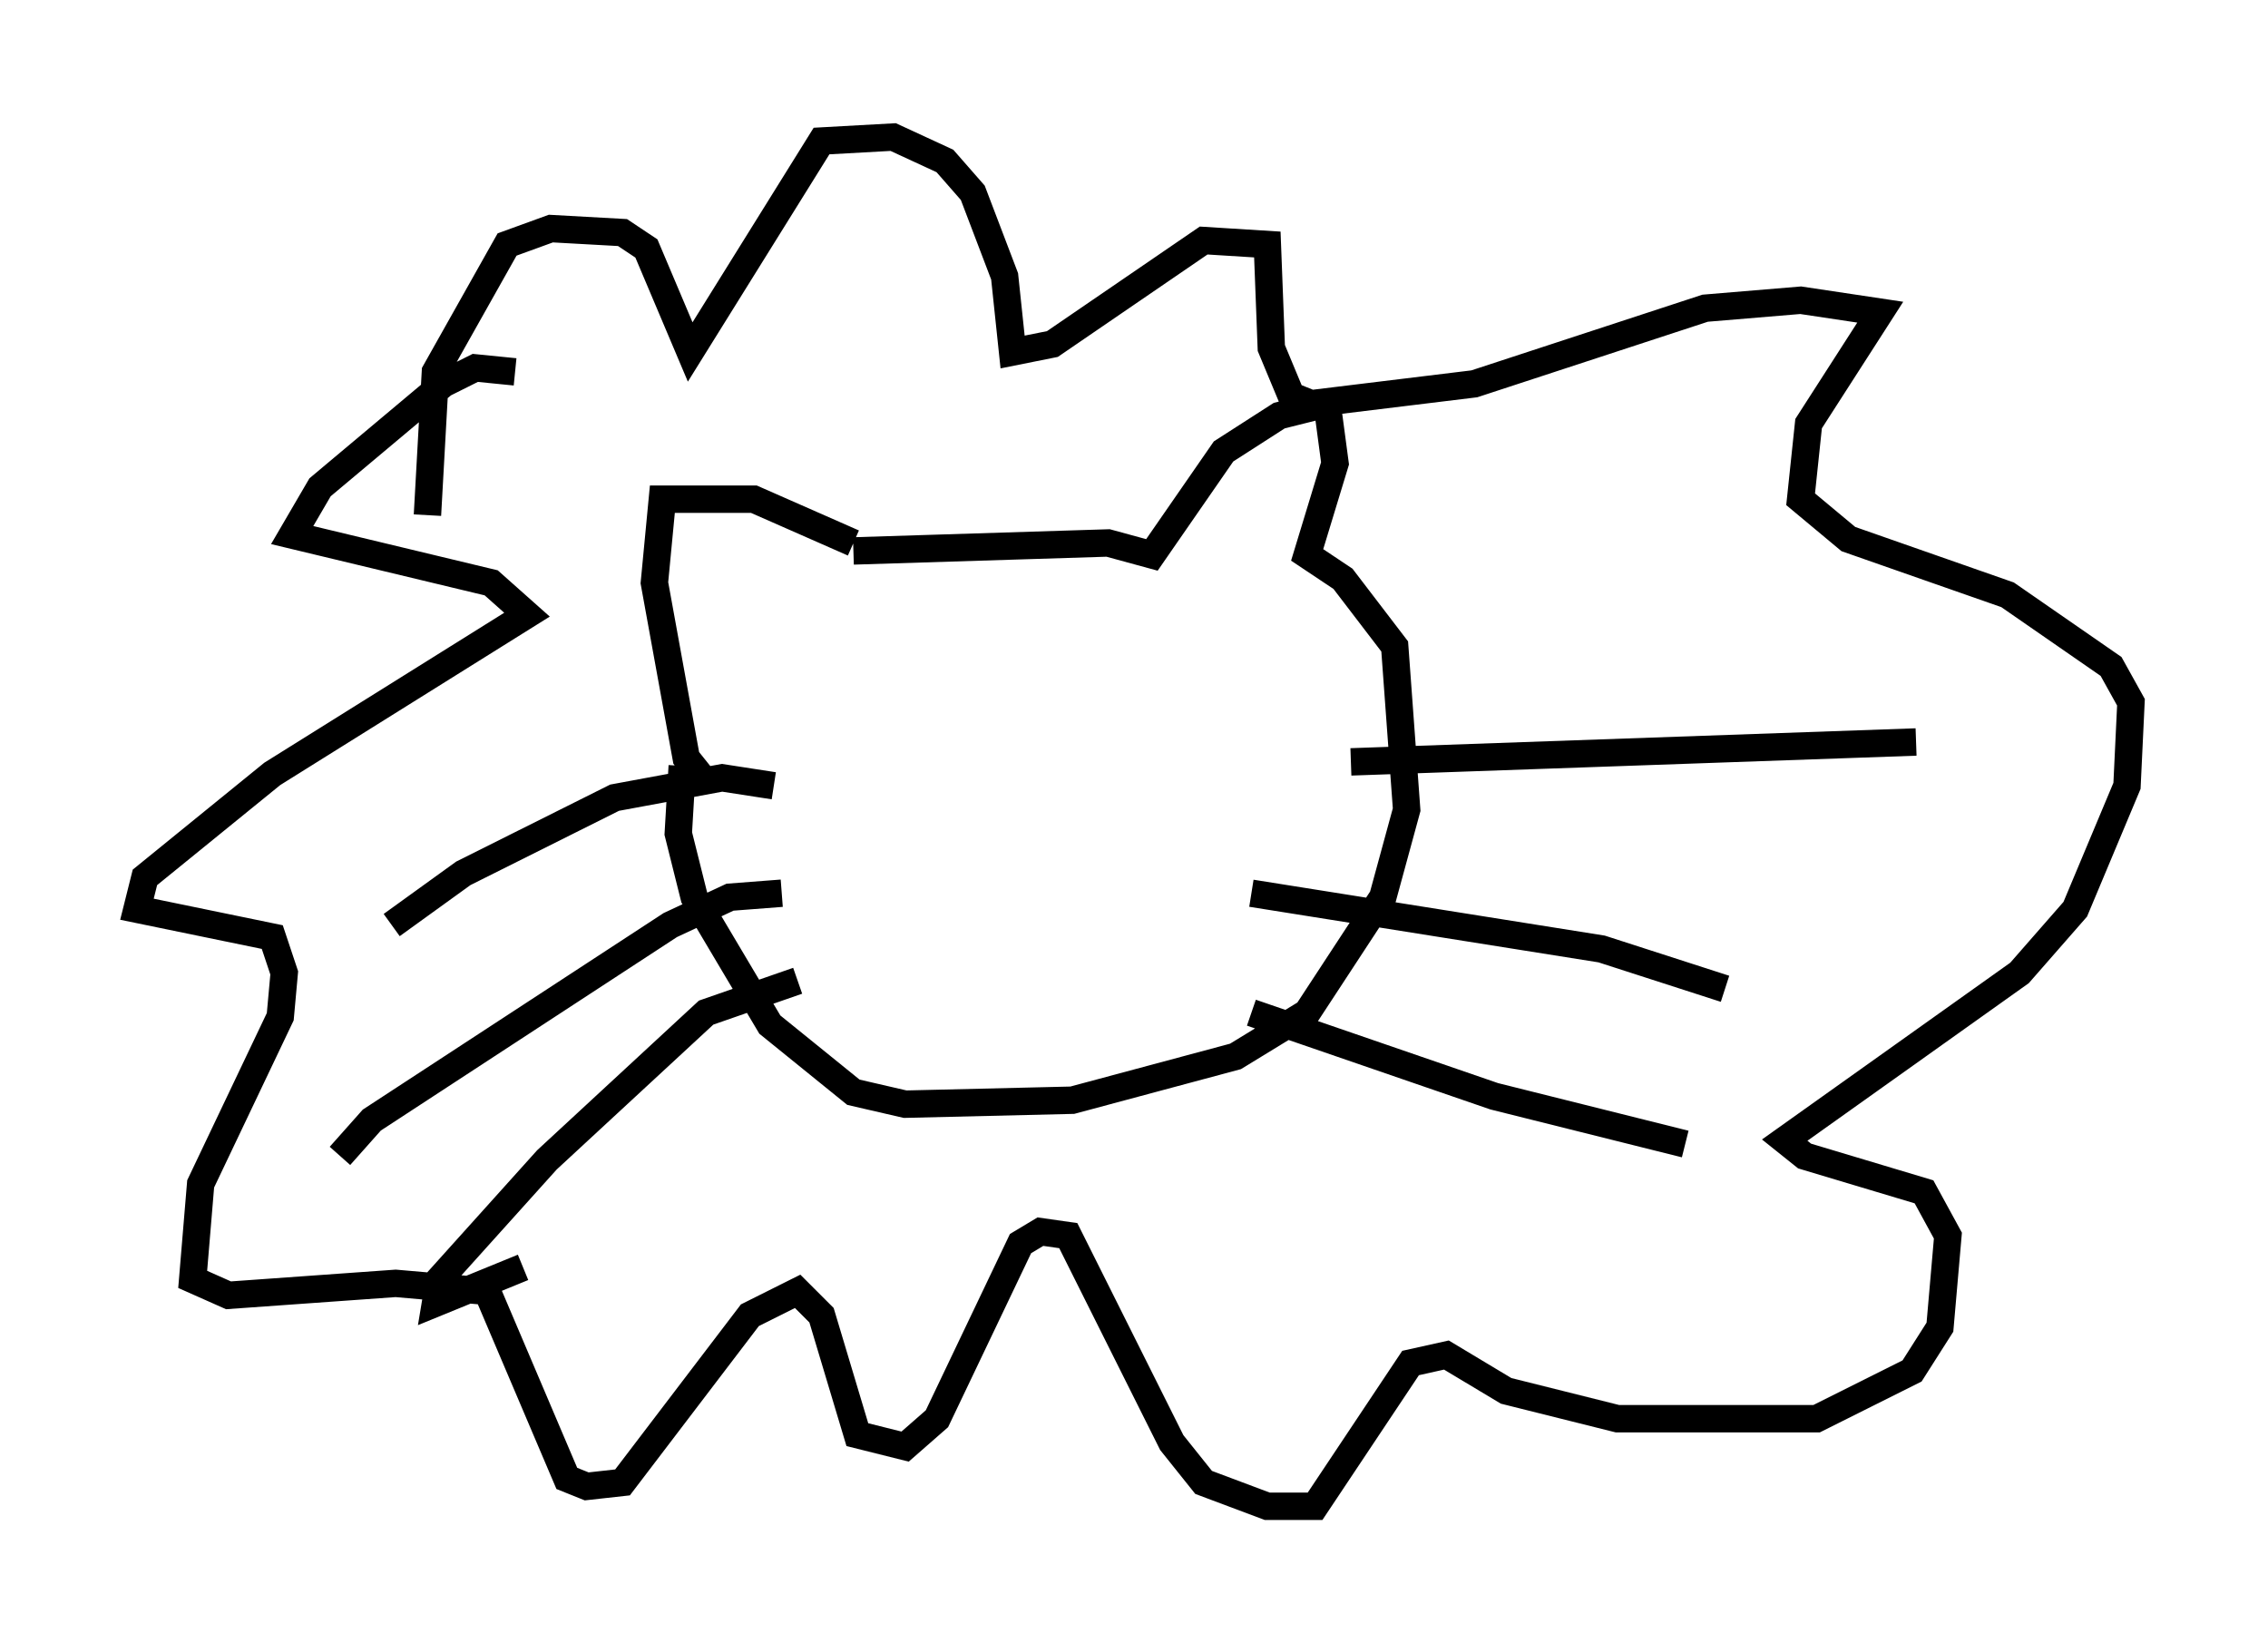 <?xml version="1.0" encoding="utf-8" ?>
<svg baseProfile="full" height="59.966" version="1.1" width="82.771" xmlns="http://www.w3.org/2000/svg" xmlns:ev="http://www.w3.org/2001/xml-events" xmlns:xlink="http://www.w3.org/1999/xlink"><defs /><rect fill="white" height="59.966" width="82.771" x="0" y="0" /><path d="M31.726, 20.542 m-0.581, -0.726 l-3.631, -1.598 -3.341, 0.0 l-0.291, 3.05 1.162, 6.391 l0.581, 0.726 m5.52, -8.279 l9.296, -0.291 1.598, 0.436 l2.615, -3.777 2.034, -1.307 l1.743, -0.436 0.291, 2.179 l-1.017, 3.341 1.307, 0.872 l1.888, 2.469 0.436, 5.955 l-0.872, 3.196 -2.76, 4.212 l-2.615, 1.598 -5.955, 1.598 l-6.101, 0.145 -1.888, -0.436 l-3.05, -2.469 -2.76, -4.648 l-0.581, -2.324 0.145, -2.469 m3.341, 0.726 l-1.888, -0.291 -3.922, 0.726 l-5.52, 2.76 -2.615, 1.888 m14.235, -1.162 l-1.888, 0.145 -2.179, 1.017 l-10.894, 7.117 -1.162, 1.307 m16.704, -6.391 l-3.341, 1.162 -5.81, 5.374 l-3.922, 4.358 -0.145, 0.872 l3.196, -1.307 m30.212, -18.447 l20.626, -0.726 m-24.257, 5.52 l12.782, 2.034 4.503, 1.453 m-17.285, 0.872 l8.86, 3.05 6.972, 1.743 m-42.704, -28.179 l-1.453, -0.145 -1.162, 0.581 l-4.503, 3.777 -1.017, 1.743 l7.263, 1.743 1.307, 1.162 l-9.296, 5.81 -4.648, 3.777 l-0.291, 1.162 4.939, 1.017 l0.436, 1.307 -0.145, 1.598 l-2.905, 6.101 -0.291, 3.486 l1.307, 0.581 6.101, -0.436 l3.341, 0.291 2.905, 6.827 l0.726, 0.291 1.307, -0.145 l4.648, -6.101 1.743, -0.872 l0.872, 0.872 1.307, 4.358 l1.743, 0.436 1.162, -1.017 l3.05, -6.391 0.726, -0.436 l1.017, 0.145 3.777, 7.553 l1.162, 1.453 2.324, 0.872 l1.743, 0.0 3.486, -5.229 l1.307, -0.291 2.179, 1.307 l4.067, 1.017 7.263, 0.0 l3.486, -1.743 1.017, -1.598 l0.291, -3.341 -0.872, -1.598 l-4.358, -1.307 -0.726, -0.581 l8.57, -6.101 2.034, -2.324 l1.888, -4.503 0.145, -3.05 l-0.726, -1.307 -3.777, -2.615 l-5.81, -2.034 -1.743, -1.453 l0.291, -2.76 2.615, -4.067 l-2.905, -0.436 -3.486, 0.291 l-8.425, 2.76 -5.955, 0.726 l-0.726, -0.291 -0.726, -1.743 l-0.145, -3.777 -2.324, -0.145 l-5.52, 3.777 -1.453, 0.291 l-0.291, -2.76 -1.162, -3.05 l-1.017, -1.162 -1.888, -0.872 l-2.615, 0.145 -4.793, 7.698 l-1.598, -3.777 -0.872, -0.581 l-2.615, -0.145 -1.598, 0.581 l-2.615, 4.648 -0.291, 5.229 " fill="none" stroke="black" stroke-width="1" /></svg>